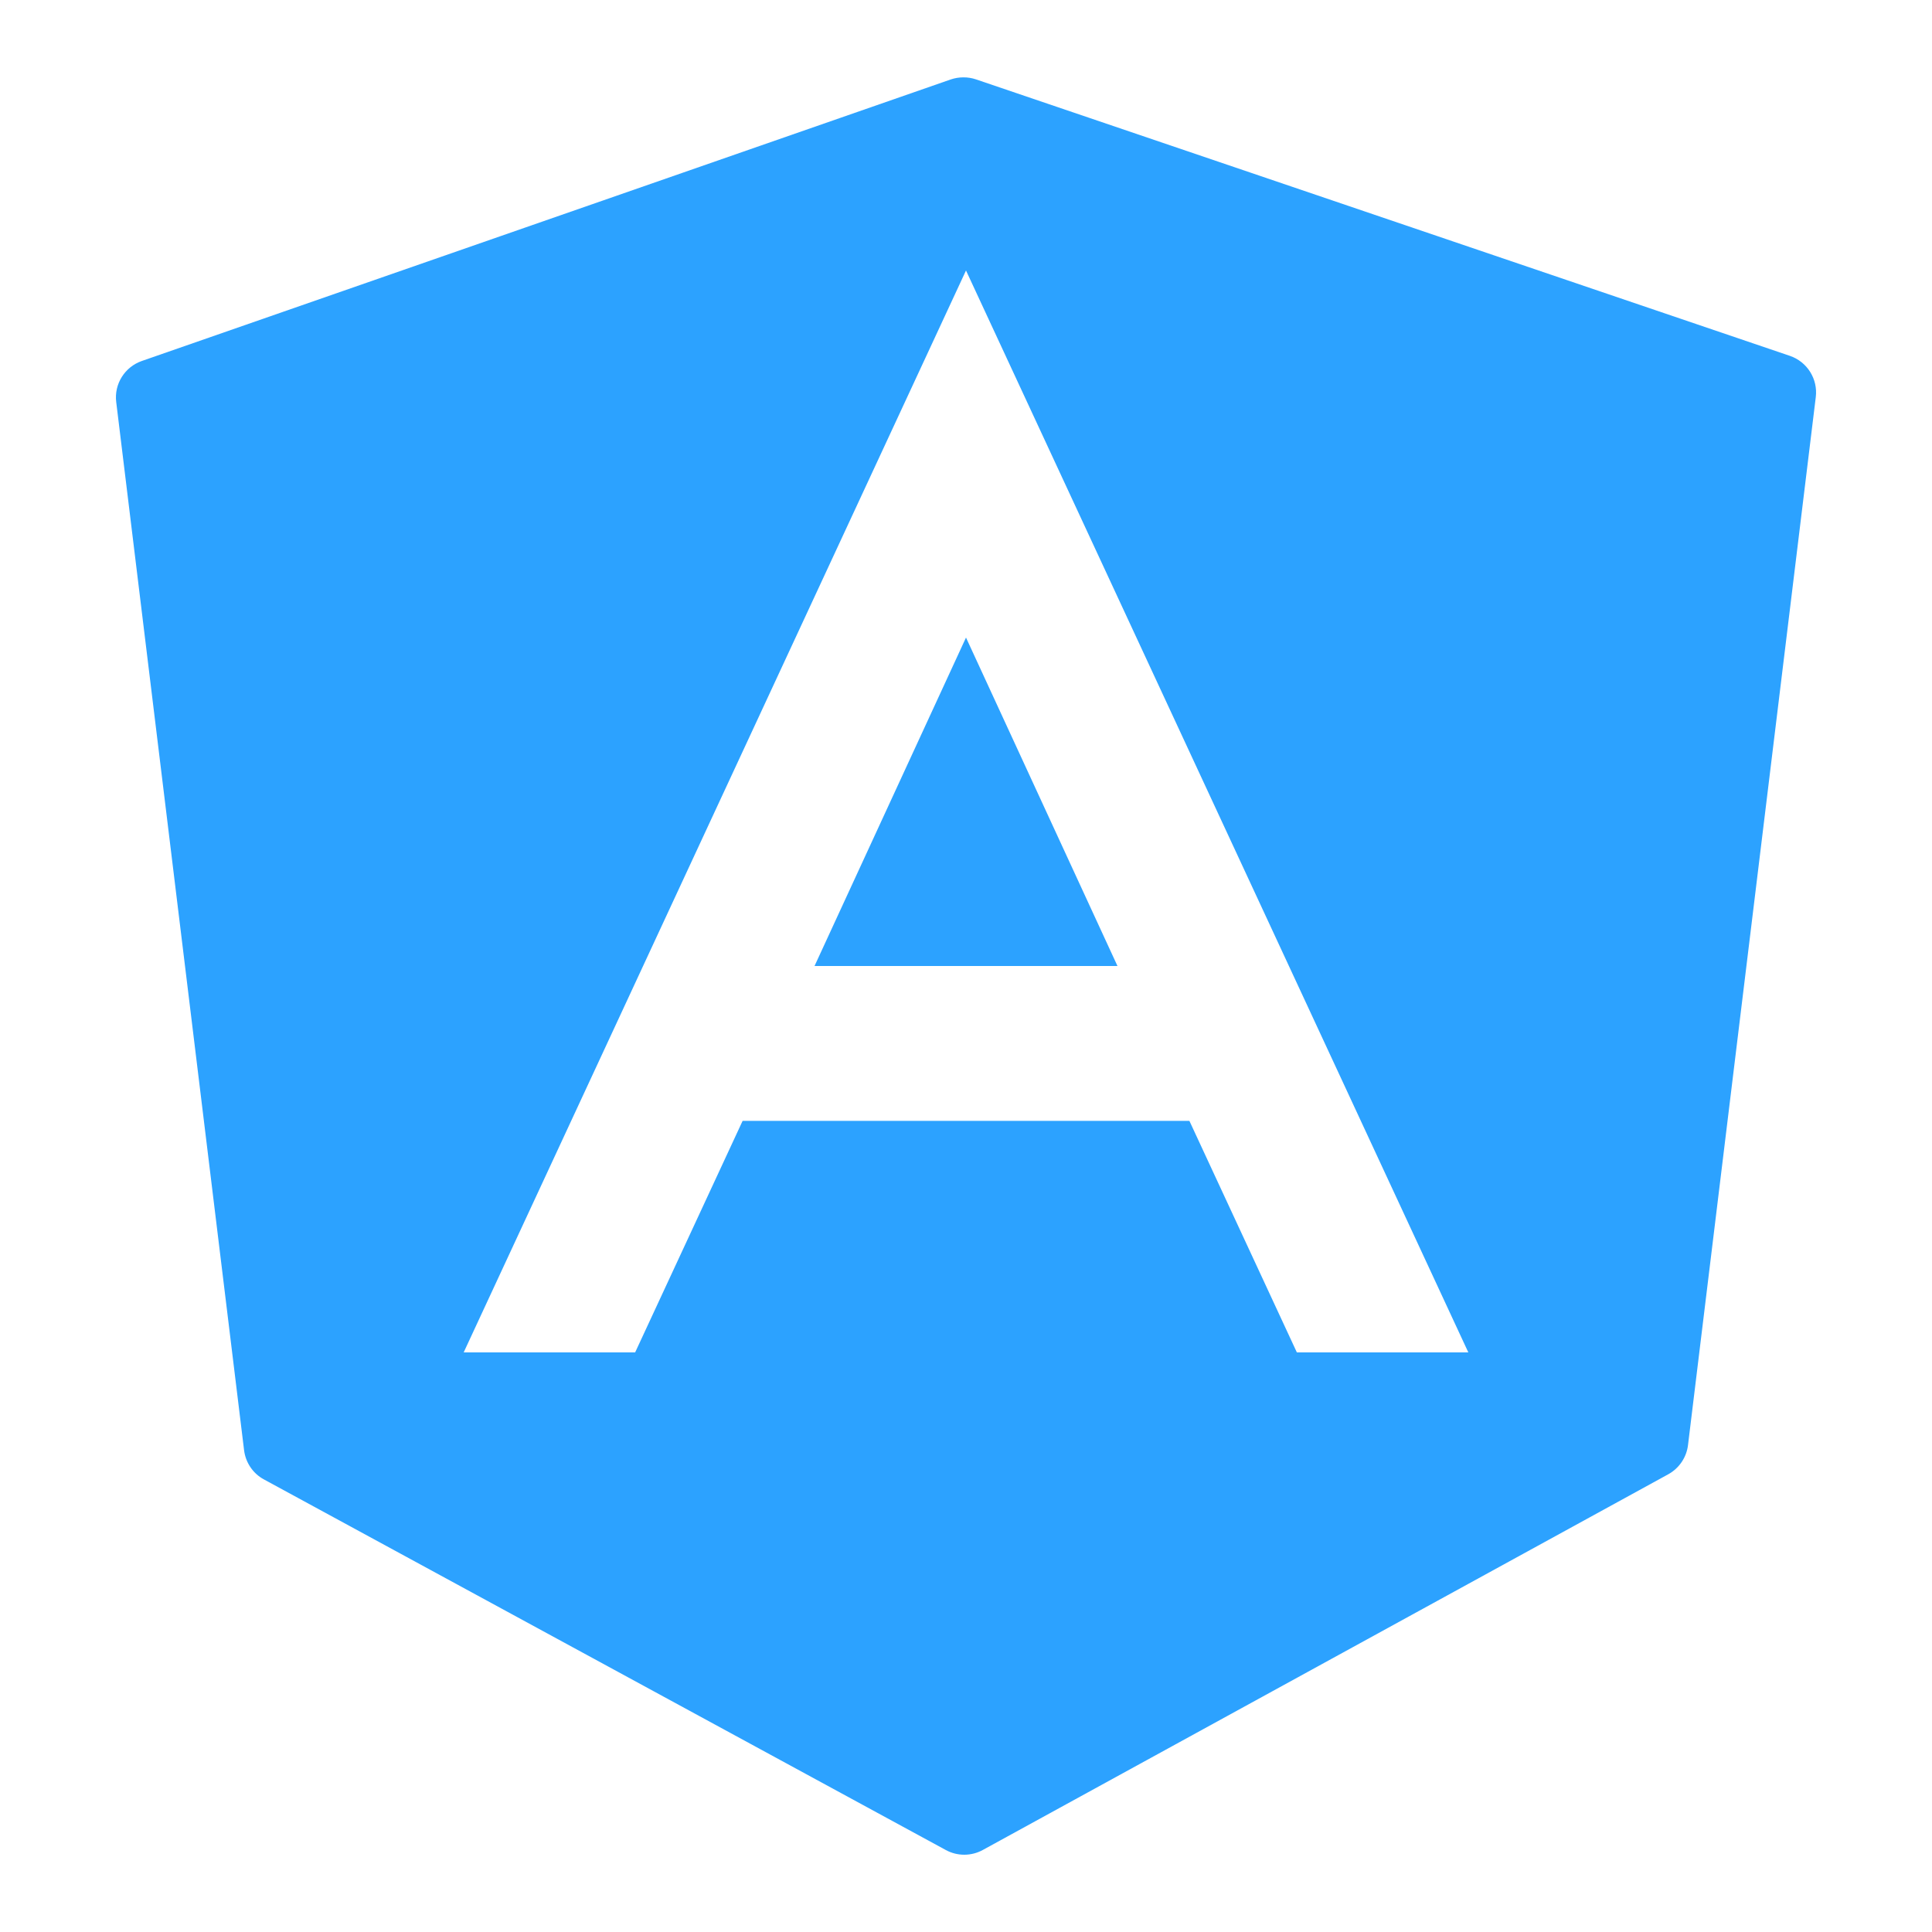 <svg width="180" height="180" viewBox="0 0 180 180" fill="none" xmlns="http://www.w3.org/2000/svg">
<g id="icons8-angularjs">
<path id="Vector" d="M89.747 7.207C89.351 7.209 88.953 7.274 88.573 7.404L13.219 33.63C11.62 34.185 10.619 35.781 10.828 37.462L22.739 135.106C22.88 136.261 23.562 137.279 24.588 137.834L88.123 172.364C88.656 172.656 89.248 172.8 89.838 172.8C90.432 172.8 91.032 172.652 91.568 172.357L155.426 137.356C156.441 136.798 157.131 135.783 157.268 134.634L169.172 36.998C169.381 35.31 168.37 33.7 166.753 33.152L90.914 7.39C90.536 7.264 90.142 7.205 89.747 7.207ZM90 25.2L136.8 126H120.825L110.813 104.428H69.188L59.175 126H43.2L90 25.2ZM90 59.4L75.888 90H104.112L90 59.4Z" fill="#2CA2FF"/>
</g>
</svg>
